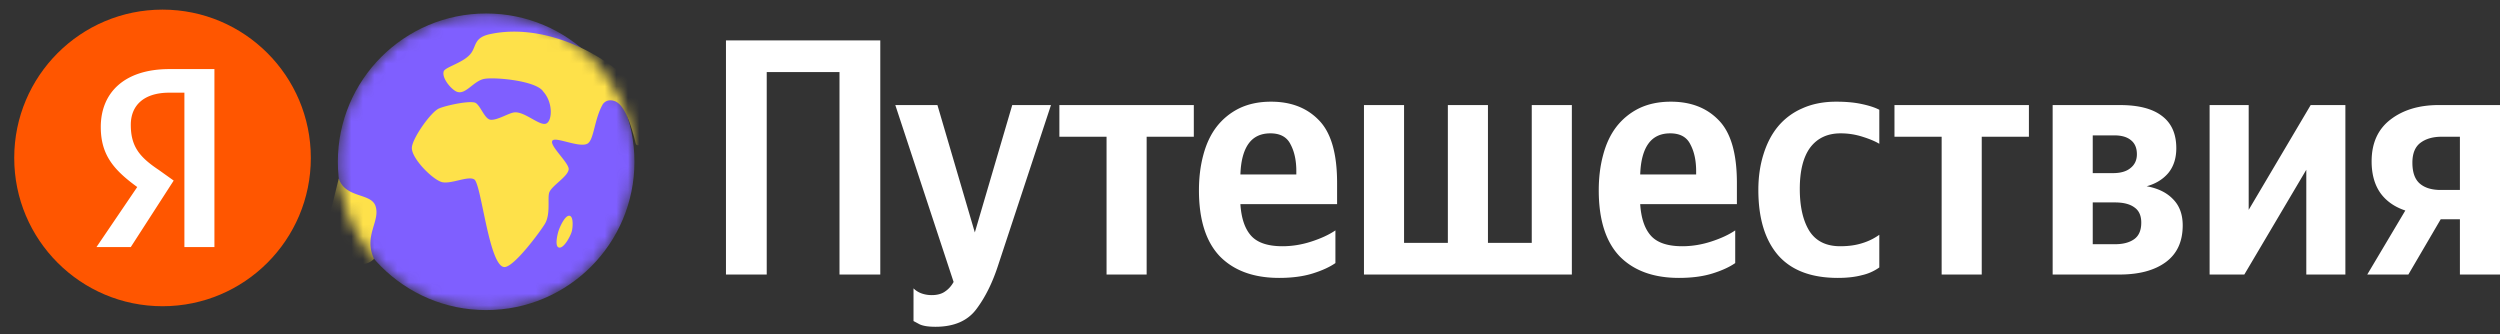 <svg width="217" height="29" fill="none" xmlns="http://www.w3.org/2000/svg"><rect width="100%" height="100%" fill="#333333" stroke="none"/><mask id="a" style="mask-type:luminance" maskUnits="userSpaceOnUse" x="29" y="1" width="27" height="26"><path d="M55.068 14.043c0-7.11-5.764-12.873-12.873-12.873-7.11 0-12.873 5.763-12.873 12.873 0 7.109 5.764 12.872 12.873 12.872 7.11 0 12.873-5.763 12.873-12.872Z" fill="#fff"/></mask><g mask="url('#a')"><path d="M55.07 14.043c0-7.111-5.764-12.873-12.872-12.873S29.325 6.935 29.325 14.043c0 7.107 5.762 12.872 12.873 12.872 7.11 0 12.872-5.765 12.872-12.872Z" fill="#7F5FFF"/><path d="M55.389 7.919c-2.104-2.778-7.725-6.04-12.835-4.962-1.364.289-1.203.96-1.62 1.595-.578.881-2.297 1.243-2.422 1.65-.177.583.67 1.585 1.154 1.765.772.284 1.445-.972 2.404-1.127.952-.154 4.493.17 5.084 1.108.878.977.778 2.56.252 2.779-.565.236-1.869-1.072-2.763-.971-.504.058-1.485.704-2.066.636-.5-.058-.826-1.127-1.262-1.44-.397-.284-2.644.207-3.222.468-.704.317-2.3 2.58-2.343 3.393-.052.945 1.875 2.853 2.653 3.005.816.158 2.262-.587 2.773-.236.61.423 1.278 7.588 2.61 7.598.846.007 3.157-3.15 3.519-3.764.506-.864.196-2.243.374-2.717.223-.594 1.627-1.375 1.682-2.005.051-.564-1.84-2.188-1.372-2.524.372-.265 2.367.691 3.015.29.554-.34.574-2.061 1.285-3.351a.769.769 0 0 1 .672-.4c.67 0 1.411.447 2.221 3.731.174.656 1.337-.852 1.337-.852l-1.13-3.668v-.001ZM49.457 18.733c-.388-.1-.836.9-.965 1.278-.116.348-.346 1.342 0 1.468.42.152 1.007-.945 1.133-1.371.097-.333.167-1.288-.168-1.372M29.404 15.488c.571 1.752 2.805 1.23 3.193 2.402.435 1.32-1.063 2.578-.132 4.58-1.918 1.881-4.061-2.938-4.061-2.938l1-4.041v-.003Z" fill="#FEE14A"/></g><path d="M26.98 13.708c0-7.11-5.763-12.873-12.872-12.873-7.11 0-12.873 5.763-12.873 12.873 0 7.11 5.763 12.872 12.873 12.872 7.109 0 12.872-5.763 12.872-12.872Z" fill="#FF5600"/><path d="M16.006 8.044h-1.303c-2.233 0-3.35 1.117-3.35 2.792 0 1.861.745 2.792 2.42 3.908l1.303.93-3.723 5.77H8.375l3.537-5.21c-2.048-1.49-3.164-2.792-3.164-5.212 0-2.978 2.047-5.025 5.955-5.025h3.909v15.447h-2.606v-13.4ZM63.014 3.504h13.395V23.83h-3.54V6.253h-6.317V23.83h-3.538V3.504ZM81.194 28.364c-.683 0-1.17-.088-1.463-.263l-.438-.234V25.03c.195.195.429.341.701.439.274.097.566.146.878.146.487 0 .877-.107 1.17-.322.292-.195.536-.468.731-.819L77.713 9.12h3.656l3.246 11.055L87.862 9.12h3.363l-4.592 13.921c-.487 1.502-1.111 2.76-1.871 3.773-.76 1.033-1.95 1.55-3.568 1.55ZM103.623 11.87h-4.094v11.96h-3.48V11.87h-4.095V9.12h11.669v2.75ZM115.914 22.835c-.507.351-1.17.653-1.989.907-.819.253-1.784.38-2.895.38-2.203 0-3.919-.624-5.147-1.872-1.209-1.267-1.814-3.178-1.814-5.732 0-1.111.127-2.135.38-3.07.254-.956.634-1.765 1.141-2.428a5.616 5.616 0 0 1 1.96-1.609c.799-.39 1.725-.585 2.778-.585 1.735 0 3.12.536 4.153 1.609 1.053 1.072 1.579 2.885 1.579 5.44v1.842h-8.393c.078 1.228.389 2.145.935 2.75.546.604 1.453.906 2.72.906.839 0 1.677-.137 2.515-.41.839-.273 1.531-.594 2.077-.965v2.837Zm-5.645-11.26c-.838 0-1.472.303-1.901.907-.428.604-.662 1.492-.701 2.661h4.854v-.292c0-.917-.165-1.687-.497-2.31-.312-.644-.897-.966-1.755-.966ZM118.392 23.83V9.12h3.48v11.962h3.802V9.12h3.48v11.962h3.802V9.12h3.481v14.71h-18.045ZM150.617 22.835c-.507.351-1.17.653-1.989.907-.818.253-1.784.38-2.895.38-2.203 0-3.919-.624-5.147-1.872-1.209-1.267-1.814-3.178-1.814-5.732 0-1.111.127-2.135.381-3.07.253-.956.633-1.765 1.14-2.428a5.616 5.616 0 0 1 1.96-1.609c.799-.39 1.725-.585 2.778-.585 1.735 0 3.12.536 4.153 1.609 1.053 1.072 1.579 2.885 1.579 5.44v1.842h-8.393c.078 1.228.39 2.145.936 2.75.546.604 1.452.906 2.719.906.839 0 1.677-.137 2.516-.41.838-.273 1.53-.594 2.076-.965v2.837Zm-5.644-11.26c-.839 0-1.472.303-1.901.907-.429.604-.663 1.492-.702 2.661h4.855v-.292c0-.917-.166-1.687-.498-2.31-.312-.644-.896-.966-1.754-.966ZM159.527 24.122c-2.321 0-4.056-.663-5.206-1.989-1.131-1.326-1.696-3.207-1.696-5.644 0-1.112.146-2.135.438-3.071.293-.956.712-1.765 1.258-2.428a5.657 5.657 0 0 1 2.106-1.579c.857-.39 1.842-.585 2.953-.585.858 0 1.599.068 2.223.205.643.136 1.15.302 1.521.497v2.954c-.351-.214-.838-.42-1.462-.614a6.163 6.163 0 0 0-1.901-.293c-1.131 0-2.009.41-2.633 1.229-.604.819-.906 2.018-.906 3.597 0 1.52.273 2.73.819 3.627.565.896 1.462 1.345 2.69 1.345.722 0 1.355-.088 1.901-.264a5.063 5.063 0 0 0 1.492-.73v2.836a4.161 4.161 0 0 1-1.521.673c-.585.156-1.277.234-2.076.234ZM176.11 11.868h-4.095V23.83h-3.48V11.868h-4.095V9.12h11.67v2.75ZM183.961 23.83h-5.791V9.12h5.849c1.599 0 2.808.311 3.627.935.838.624 1.257 1.56 1.257 2.808 0 .877-.234 1.598-.702 2.164-.467.546-1.092.926-1.871 1.14.974.176 1.735.546 2.28 1.112.566.565.849 1.326.849 2.281 0 1.404-.487 2.466-1.463 3.188-.974.721-2.319 1.082-4.035 1.082Zm-.439-12.079h-1.872v3.276h1.755c.663 0 1.17-.146 1.52-.439.372-.292.557-.692.557-1.199 0-.546-.176-.955-.527-1.228-.331-.273-.809-.41-1.433-.41Zm.059 5.82h-1.931v3.627h1.931c.701 0 1.257-.146 1.667-.439.409-.292.614-.77.614-1.433 0-.604-.195-1.043-.585-1.316-.39-.293-.956-.439-1.696-.439ZM191.794 9.12h3.392v9.096l5.381-9.096h3.012v14.71h-3.392v-9.095l-5.381 9.096h-3.012V9.12ZM205.477 23.83l3.305-5.557c-.936-.312-1.658-.819-2.164-1.52-.507-.722-.761-1.638-.761-2.75 0-1.579.546-2.788 1.638-3.626 1.092-.839 2.486-1.258 4.183-1.258H217v14.71h-3.48v-4.796h-1.667l-2.807 4.797h-3.569Zm6.463-11.962c-.76 0-1.374.176-1.842.527-.468.35-.702.926-.702 1.725 0 .839.214 1.443.643 1.814.429.37 1.033.555 1.814.555h1.667v-4.62h-1.58Z" fill="#fff"/></svg>